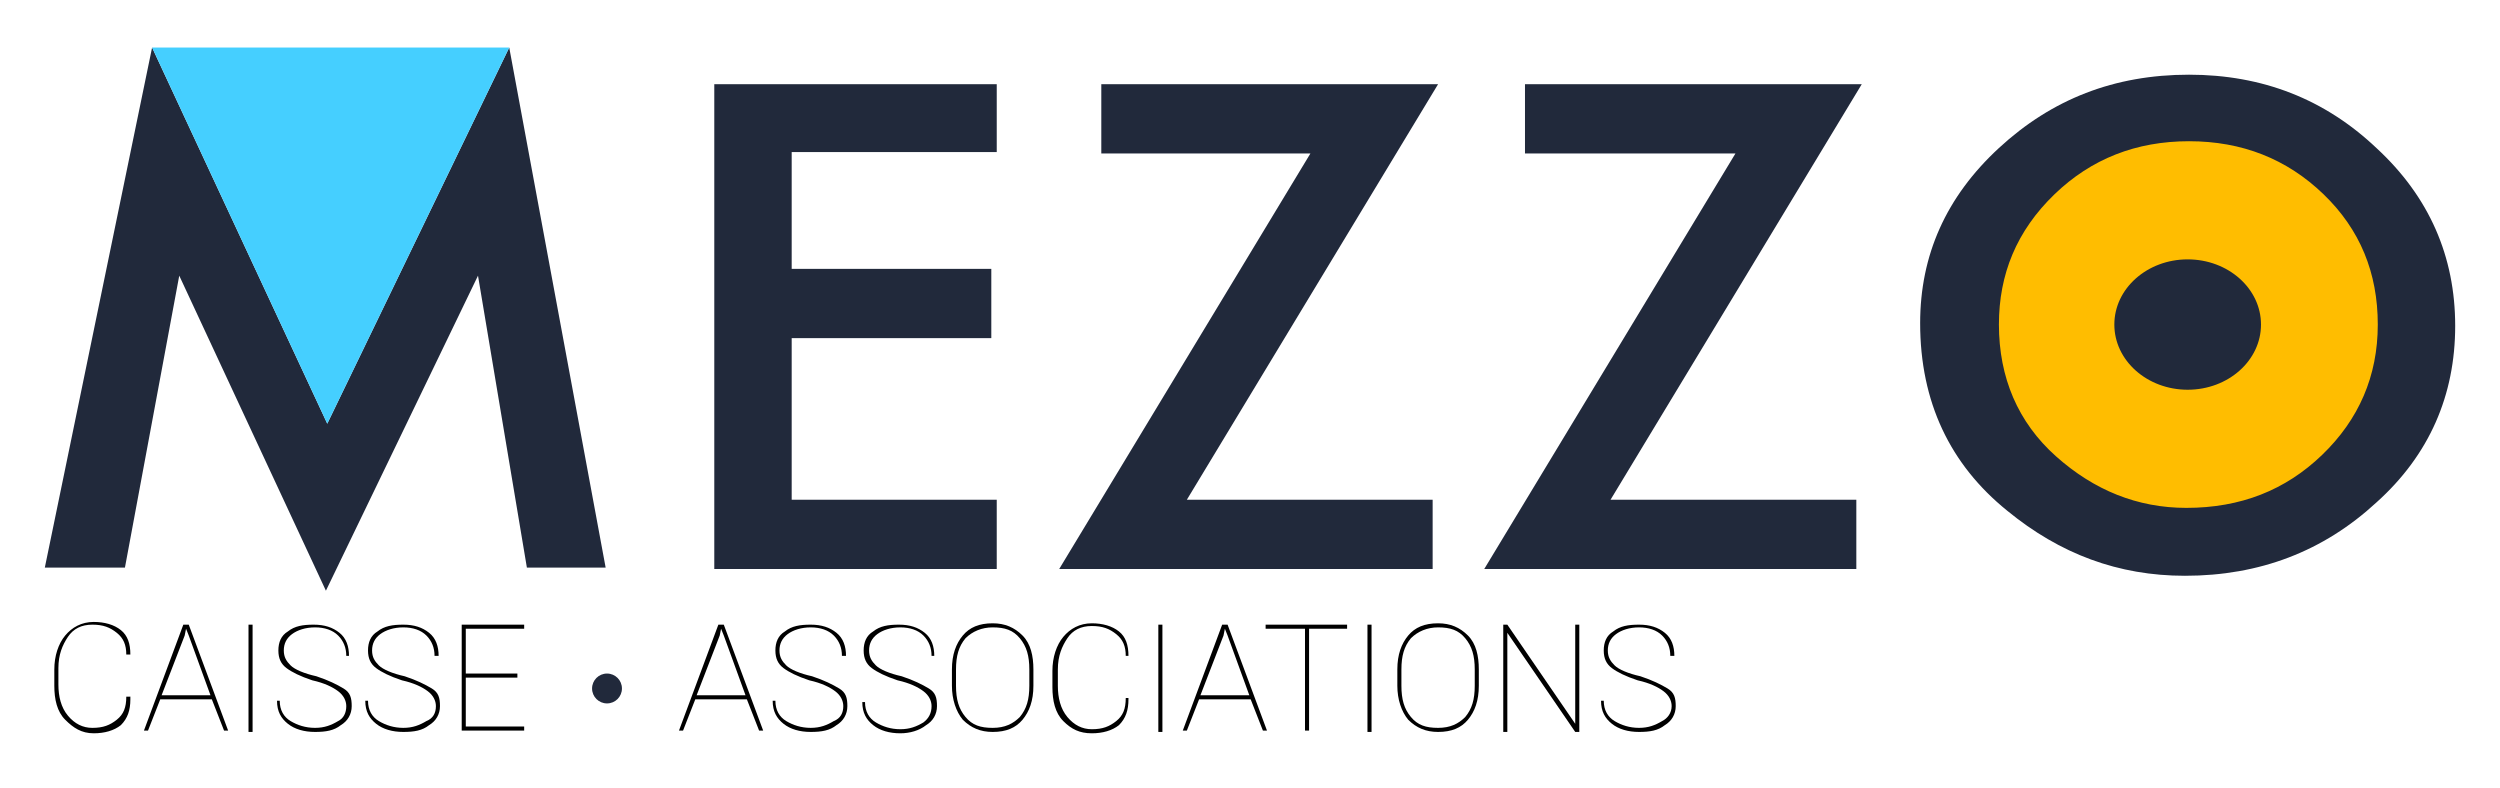 <?xml version="1.0" encoding="utf-8"?>
<!-- Generator: Adobe Illustrator 24.3.0, SVG Export Plug-In . SVG Version: 6.00 Build 0)  -->
<svg version="1.1" id="Calque_1" xmlns="http://www.w3.org/2000/svg" xmlns:xlink="http://www.w3.org/1999/xlink" x="0px" y="0px"
	 viewBox="0 0 184.1 58" style="enable-background:new 0 0 184.1 58;" xml:space="preserve">
<style type="text/css">
	.st0{fill:#FFBD00;}
	.st1{fill:#21293B;}
	.st2{fill:#45CFFF;}
</style>
<ellipse class="st0" cx="161.1" cy="23.9" rx="16.9" ry="16.8"/>
<ellipse class="st1" cx="161.1" cy="23.9" rx="5.4" ry="4.8"/>
<circle class="st1" cx="44.7" cy="50.7" r="1.1"/>
<g>
	<path class="st1" d="M3.3,41.8l7.9-38.3l12.9,27.7L37.5,3.5l7.1,38.3h-5.8l-3.6-21.5L24,43.5L13.2,20.3l-4,21.5H3.3z"/>
	<path class="st1" d="M73.4,11.2H58.3v8.6H73v5.1H58.3v11.9h15.1v5.1H52.6V6.2h20.8V11.2z"/>
	<path class="st1" d="M87.4,36.8h18.1v5.1H78l18.5-30.6H81.1V6.2h24.8L87.4,36.8z"/>
	<path class="st1" d="M118.6,36.8h18.1v5.1h-27.4l18.5-30.6h-15.5V6.2h24.8L118.6,36.8z"/>
	<path class="st1" d="M141.4,23.8c0-5,1.9-9.3,5.8-12.9c3.9-3.6,8.5-5.4,14-5.4c5.4,0,10,1.8,13.8,5.4c3.9,3.6,5.8,8,5.8,13.1
		c0,5.1-1.9,9.5-5.8,13c-3.9,3.6-8.6,5.4-14.1,5.4c-4.9,0-9.2-1.6-13.1-4.8C143.6,34.2,141.4,29.6,141.4,23.8z M147.2,23.9
		c0,3.9,1.4,7.2,4.2,9.7c2.8,2.5,6,3.8,9.6,3.8c4,0,7.3-1.3,10-3.9c2.7-2.6,4.1-5.8,4.1-9.6c0-3.8-1.3-7-4-9.6
		c-2.7-2.6-6-3.9-9.9-3.9c-3.9,0-7.2,1.3-9.9,3.9C148.5,17,147.2,20.2,147.2,23.9z"/>
</g>
<g>
	<path d="M9.6,51.5L9.6,51.5c0,0.8-0.2,1.4-0.7,1.9c-0.5,0.4-1.2,0.6-2,0.6C6,54,5.4,53.6,4.8,53s-0.8-1.5-0.8-2.5v-1.2
		c0-1,0.3-1.9,0.8-2.5s1.2-1,2.1-1c0.8,0,1.5,0.2,2,0.6c0.5,0.4,0.7,1,0.7,1.8l0,0H9.3c0-0.7-0.2-1.2-0.7-1.6s-1-0.6-1.8-0.6
		c-0.8,0-1.4,0.3-1.8,0.9s-0.7,1.3-0.7,2.3v1.2c0,0.9,0.2,1.7,0.7,2.3c0.5,0.6,1.1,0.9,1.8,0.9c0.8,0,1.3-0.2,1.8-0.6
		s0.7-0.9,0.7-1.7H9.6z"/>
	<path d="M15.6,51.5h-3.8l-0.9,2.3h-0.3l2.9-7.8h0.4l2.9,7.8h-0.3L15.6,51.5z M11.9,51.2h3.6l-1.6-4.4l-0.2-0.5h0l-0.1,0.5
		L11.9,51.2z"/>
	<path d="M18.6,53.9h-0.3V46h0.3V53.9z"/>
	<path d="M25.5,52c0-0.4-0.2-0.8-0.6-1.1c-0.4-0.3-1-0.6-1.9-0.8c-0.9-0.3-1.5-0.6-1.9-0.9s-0.6-0.7-0.6-1.3c0-0.6,0.2-1.1,0.7-1.4
		c0.5-0.4,1.1-0.5,1.9-0.5c0.8,0,1.4,0.2,1.9,0.6c0.5,0.4,0.7,1,0.7,1.7l0,0h-0.2c0-0.6-0.2-1.1-0.6-1.5s-1-0.6-1.7-0.6
		c-0.7,0-1.3,0.2-1.7,0.5c-0.4,0.3-0.6,0.7-0.6,1.2s0.2,0.8,0.5,1.1s1,0.6,1.9,0.8c0.9,0.3,1.5,0.6,2,0.9s0.6,0.7,0.6,1.3
		c0,0.6-0.3,1.1-0.8,1.4c-0.5,0.4-1.1,0.5-1.9,0.5c-0.8,0-1.5-0.2-2-0.6s-0.8-0.9-0.8-1.7l0,0h0.2c0,0.7,0.3,1.2,0.8,1.5
		s1.1,0.5,1.8,0.5c0.7,0,1.2-0.2,1.7-0.5C25.3,52.9,25.5,52.5,25.5,52z"/>
	<path d="M32.1,52c0-0.4-0.2-0.8-0.6-1.1c-0.4-0.3-1-0.6-1.9-0.8c-0.9-0.3-1.5-0.6-1.9-0.9s-0.6-0.7-0.6-1.3c0-0.6,0.2-1.1,0.7-1.4
		c0.5-0.4,1.1-0.5,1.9-0.5c0.8,0,1.4,0.2,1.9,0.6c0.5,0.4,0.7,1,0.7,1.7l0,0H32c0-0.6-0.2-1.1-0.6-1.5s-1-0.6-1.7-0.6
		c-0.7,0-1.3,0.2-1.7,0.5c-0.4,0.3-0.6,0.7-0.6,1.2s0.2,0.8,0.5,1.1s1,0.6,1.9,0.8c0.9,0.3,1.5,0.6,2,0.9s0.6,0.7,0.6,1.3
		c0,0.6-0.3,1.1-0.8,1.4c-0.5,0.4-1.1,0.5-1.9,0.5c-0.8,0-1.5-0.2-2-0.6s-0.8-0.9-0.8-1.7l0,0h0.2c0,0.7,0.3,1.2,0.8,1.5
		s1.1,0.5,1.8,0.5c0.7,0,1.2-0.2,1.7-0.5C31.9,52.9,32.1,52.5,32.1,52z"/>
	<path d="M38.1,49.9h-3.8v3.6h4.3v0.3h-4.6V46h4.6v0.3h-4.3v3.3h3.8V49.9z"/>
	<path d="M55,51.5h-3.8l-0.9,2.3H50l2.9-7.8h0.4l2.9,7.8h-0.3L55,51.5z M51.3,51.2h3.6l-1.6-4.4l-0.2-0.5h0l-0.1,0.5L51.3,51.2z"/>
	<path d="M62.1,52c0-0.4-0.2-0.8-0.6-1.1c-0.4-0.3-1-0.6-1.9-0.8c-0.9-0.3-1.5-0.6-1.9-0.9s-0.6-0.7-0.6-1.3c0-0.6,0.2-1.1,0.7-1.4
		c0.5-0.4,1.1-0.5,1.9-0.5c0.8,0,1.4,0.2,1.9,0.6c0.5,0.4,0.7,1,0.7,1.7l0,0H62c0-0.6-0.2-1.1-0.6-1.5s-1-0.6-1.7-0.6
		c-0.7,0-1.3,0.2-1.7,0.5c-0.4,0.3-0.6,0.7-0.6,1.2s0.2,0.8,0.5,1.1s1,0.6,1.9,0.8c0.9,0.3,1.5,0.6,2,0.9s0.6,0.7,0.6,1.3
		c0,0.6-0.3,1.1-0.8,1.4c-0.5,0.4-1.1,0.5-1.9,0.5c-0.8,0-1.5-0.2-2-0.6s-0.8-0.9-0.8-1.7l0,0h0.2c0,0.7,0.3,1.2,0.8,1.5
		s1.1,0.5,1.8,0.5c0.7,0,1.2-0.2,1.7-0.5C61.9,52.9,62.1,52.5,62.1,52z"/>
	<path d="M68.6,52c0-0.4-0.2-0.8-0.6-1.1c-0.4-0.3-1-0.6-1.9-0.8c-0.9-0.3-1.5-0.6-1.9-0.9s-0.6-0.7-0.6-1.3c0-0.6,0.2-1.1,0.7-1.4
		c0.5-0.4,1.1-0.5,1.9-0.5c0.8,0,1.4,0.2,1.9,0.6c0.5,0.4,0.7,1,0.7,1.7l0,0h-0.2c0-0.6-0.2-1.1-0.6-1.5s-1-0.6-1.7-0.6
		c-0.7,0-1.3,0.2-1.7,0.5c-0.4,0.3-0.6,0.7-0.6,1.2s0.2,0.8,0.5,1.1s1,0.6,1.9,0.8c0.9,0.3,1.5,0.6,2,0.9s0.6,0.7,0.6,1.3
		c0,0.6-0.3,1.1-0.8,1.4C67.7,53.8,67,54,66.3,54c-0.8,0-1.5-0.2-2-0.6s-0.8-0.9-0.8-1.7l0,0h0.2c0,0.7,0.3,1.2,0.8,1.5
		s1.1,0.5,1.8,0.5c0.7,0,1.2-0.2,1.7-0.5C68.4,52.9,68.6,52.5,68.6,52z"/>
	<path d="M76.1,50.5c0,1.1-0.3,1.9-0.8,2.5c-0.5,0.6-1.2,0.9-2.2,0.9c-0.9,0-1.6-0.3-2.2-0.9c-0.5-0.6-0.8-1.5-0.8-2.5v-1.2
		c0-1.1,0.3-1.9,0.8-2.5c0.5-0.6,1.2-0.9,2.2-0.9c0.9,0,1.6,0.3,2.2,0.9s0.8,1.5,0.8,2.5V50.5z M75.8,49.3c0-1-0.2-1.7-0.7-2.3
		c-0.5-0.6-1.1-0.8-2-0.8c-0.8,0-1.5,0.3-2,0.8c-0.5,0.6-0.7,1.3-0.7,2.3v1.2c0,1,0.2,1.7,0.7,2.3c0.5,0.6,1.1,0.8,2,0.8
		c0.9,0,1.5-0.3,2-0.8c0.5-0.6,0.7-1.3,0.7-2.3V49.3z"/>
	<path d="M83.1,51.5L83.1,51.5c0,0.8-0.2,1.4-0.7,1.9c-0.5,0.4-1.2,0.6-2,0.6c-0.9,0-1.5-0.3-2.1-0.9s-0.8-1.5-0.8-2.5v-1.2
		c0-1,0.3-1.9,0.8-2.5s1.2-1,2.1-1c0.8,0,1.5,0.2,2,0.6c0.5,0.4,0.7,1,0.7,1.8l0,0h-0.2c0-0.7-0.2-1.2-0.7-1.6s-1-0.6-1.8-0.6
		c-0.8,0-1.4,0.3-1.8,0.9s-0.7,1.3-0.7,2.3v1.2c0,0.9,0.2,1.7,0.7,2.3c0.5,0.6,1.1,0.9,1.8,0.9c0.8,0,1.3-0.2,1.8-0.6
		s0.7-0.9,0.7-1.7H83.1z"/>
	<path d="M85.6,53.9h-0.3V46h0.3V53.9z"/>
	<path d="M92.1,51.5h-3.8l-0.9,2.3h-0.3L90,46h0.4l2.9,7.8H93L92.1,51.5z M88.4,51.2H92l-1.6-4.4l-0.2-0.5h0l-0.1,0.5L88.4,51.2z"/>
	<path d="M99.1,46.3h-2.7v7.5h-0.3v-7.5h-2.9V46h6V46.3z"/>
	<path d="M101,53.9h-0.3V46h0.3V53.9z"/>
	<path d="M108.9,50.5c0,1.1-0.3,1.9-0.8,2.5c-0.5,0.6-1.2,0.9-2.2,0.9c-0.9,0-1.6-0.3-2.2-0.9c-0.5-0.6-0.8-1.5-0.8-2.5v-1.2
		c0-1.1,0.3-1.9,0.8-2.5c0.5-0.6,1.2-0.9,2.2-0.9c0.9,0,1.6,0.3,2.2,0.9s0.8,1.5,0.8,2.5V50.5z M108.6,49.3c0-1-0.2-1.7-0.7-2.3
		c-0.5-0.6-1.1-0.8-2-0.8c-0.8,0-1.5,0.3-2,0.8c-0.5,0.6-0.7,1.3-0.7,2.3v1.2c0,1,0.2,1.7,0.7,2.3c0.5,0.6,1.1,0.8,2,0.8
		c0.9,0,1.5-0.3,2-0.8c0.5-0.6,0.7-1.3,0.7-2.3V49.3z"/>
	<path d="M116.3,53.9H116l-5-7.3l0,0v7.3h-0.3V46h0.3l5,7.3l0,0V46h0.3V53.9z"/>
	<path d="M123.1,52c0-0.4-0.2-0.8-0.6-1.1c-0.4-0.3-1-0.6-1.9-0.8c-0.9-0.3-1.5-0.6-1.9-0.9s-0.6-0.7-0.6-1.3c0-0.6,0.2-1.1,0.7-1.4
		c0.5-0.4,1.1-0.5,1.9-0.5c0.8,0,1.4,0.2,1.9,0.6c0.5,0.4,0.7,1,0.7,1.7l0,0H123c0-0.6-0.2-1.1-0.6-1.5s-1-0.6-1.7-0.6
		c-0.7,0-1.3,0.2-1.7,0.5c-0.4,0.3-0.6,0.7-0.6,1.2s0.2,0.8,0.5,1.1s1,0.6,1.9,0.8c0.9,0.3,1.5,0.6,2,0.9s0.6,0.7,0.6,1.3
		c0,0.6-0.3,1.1-0.8,1.4c-0.5,0.4-1.1,0.5-1.9,0.5c-0.8,0-1.5-0.2-2-0.6s-0.8-0.9-0.8-1.7l0,0h0.2c0,0.7,0.3,1.2,0.8,1.5
		s1.1,0.5,1.8,0.5c0.7,0,1.2-0.2,1.7-0.5C122.8,52.9,123.1,52.5,123.1,52z"/>
</g>
<polygon class="st2" points="11.2,3.5 37.5,3.5 24.1,31.2 "/>
</svg>
